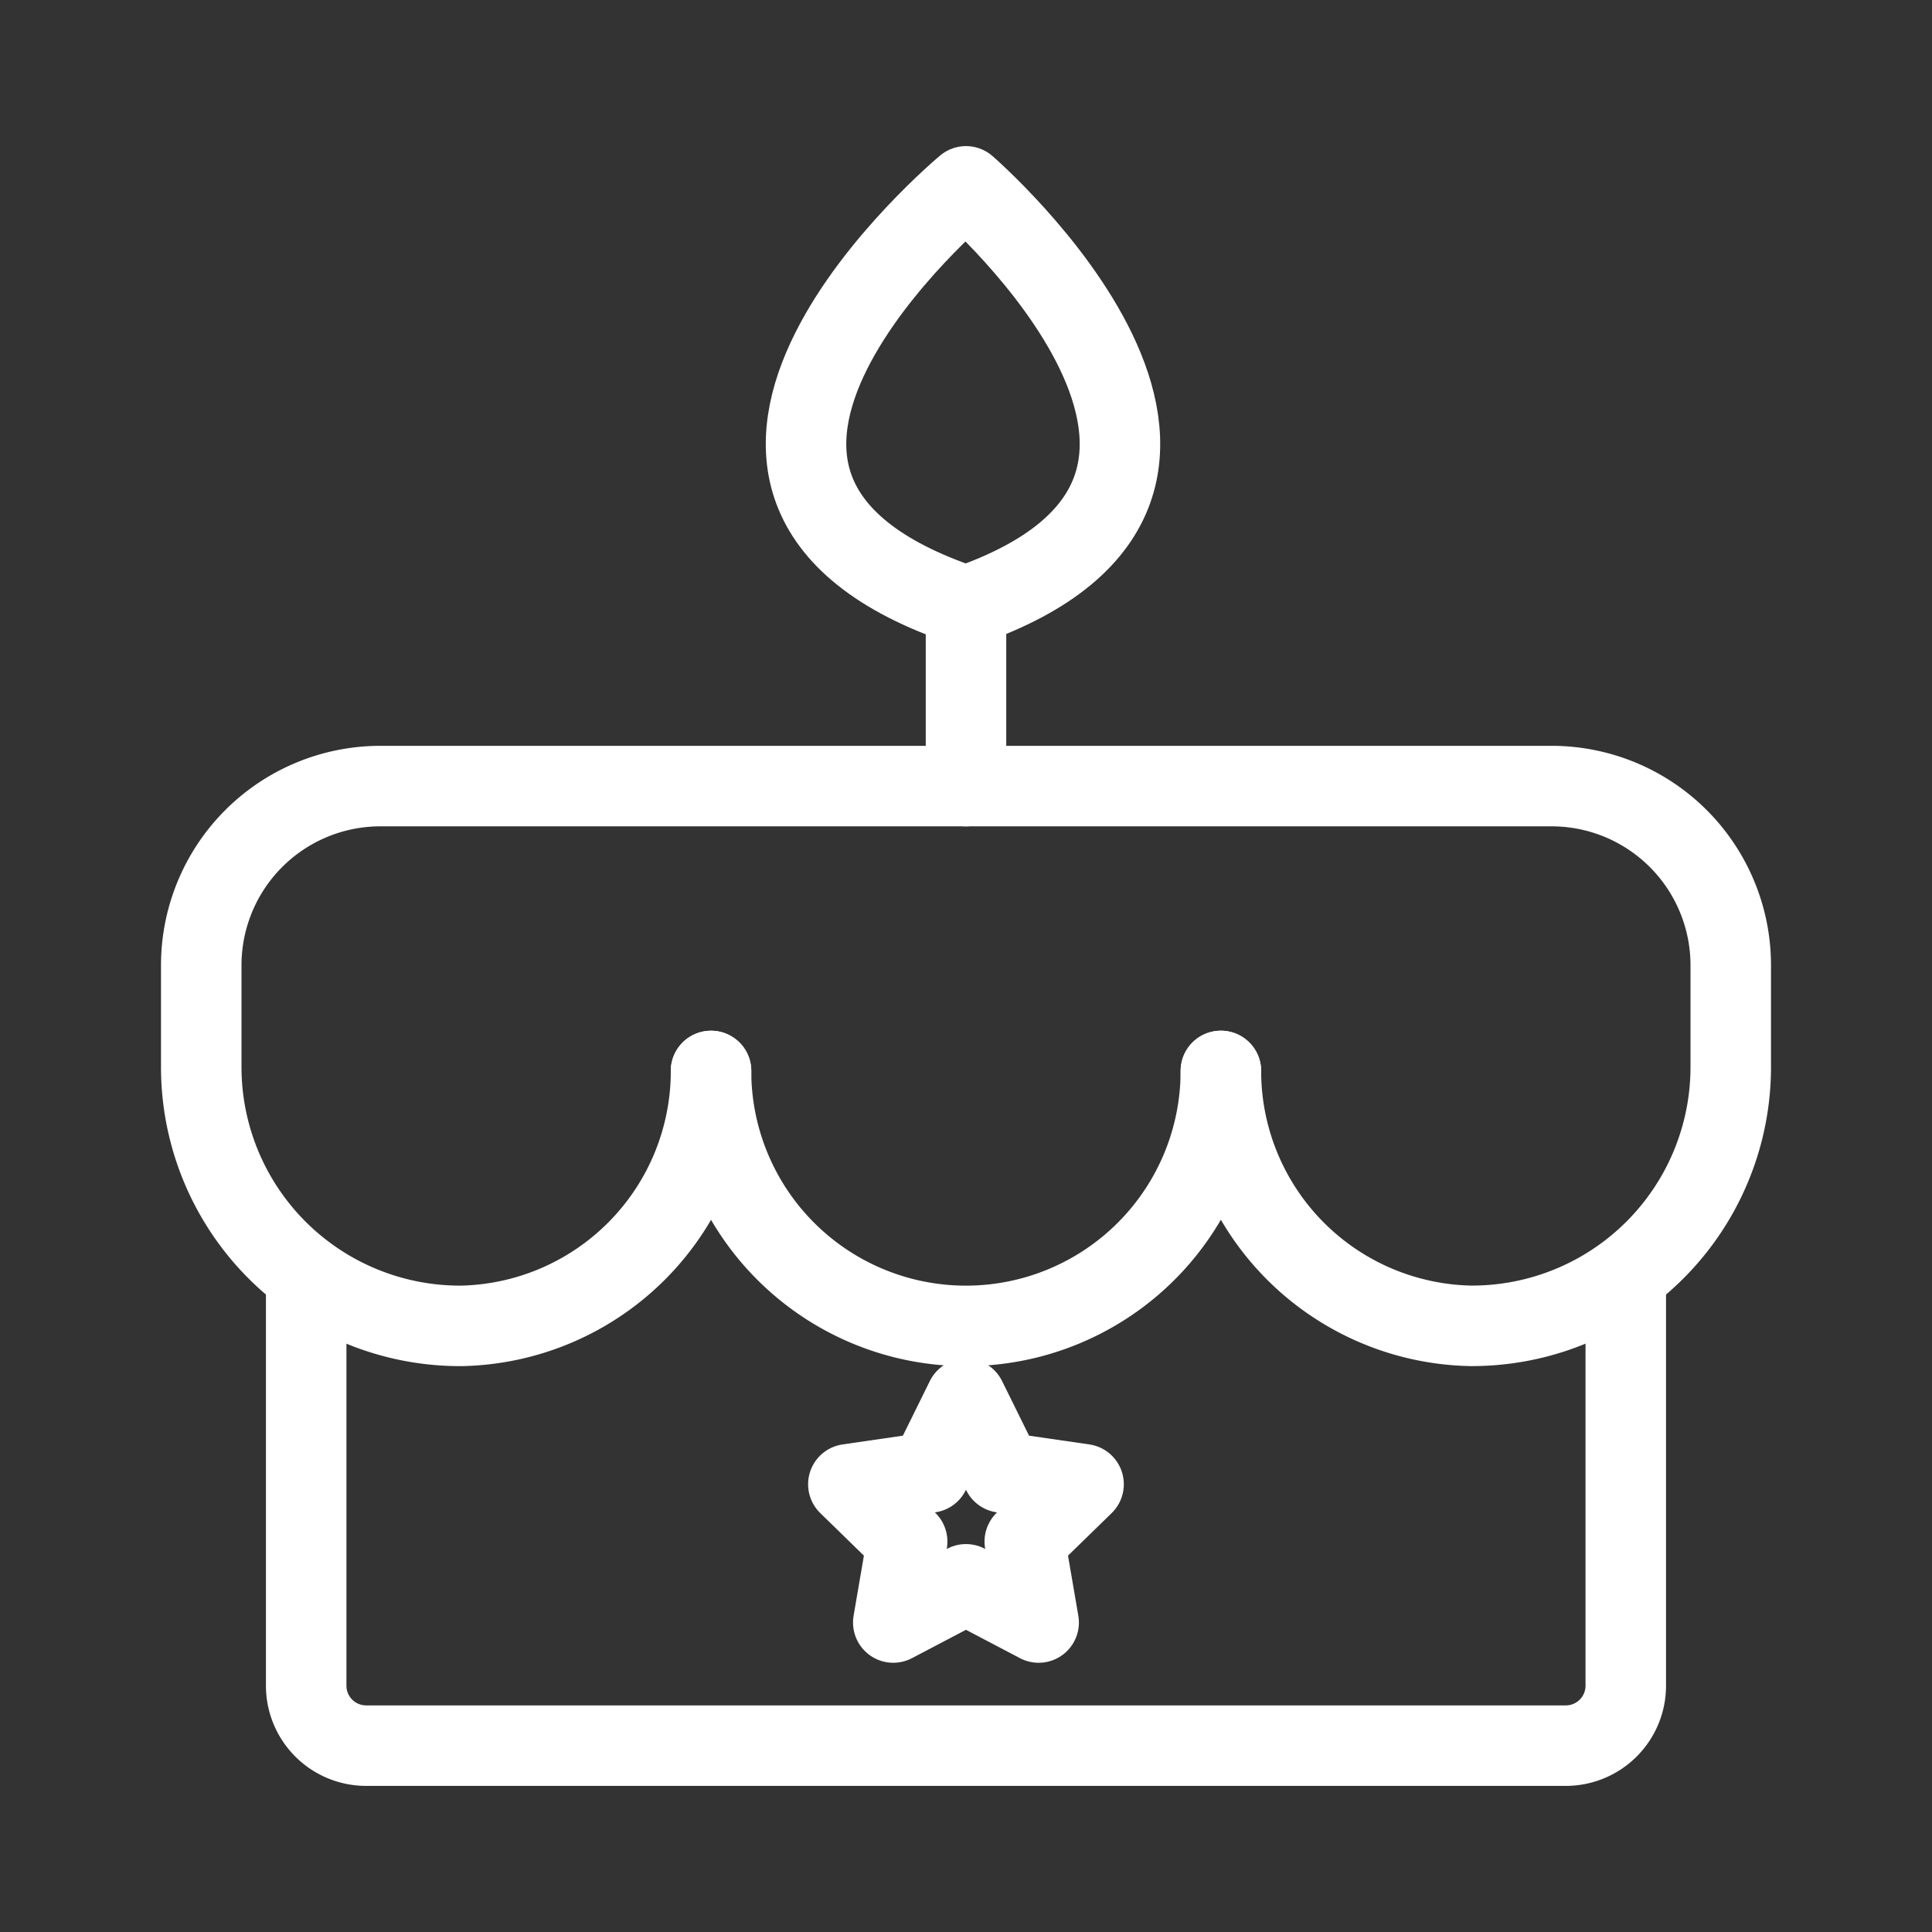 <svg xmlns="http://www.w3.org/2000/svg" viewBox="0 0 48 48"><rect x="0" y="0" width="48" height="48" fill="#333333" stroke="none"/><defs><style>.a{stroke-width:2px;stroke-width:2px;fill:none;stroke:#fff;stroke-linecap:round;stroke-linejoin:round;}</style></defs><line class="a" x1="24" y1="19.53" x2="24" y2="15.06"/><path class="a" d="M24,15.06c8.606-2.98,0-10.43,0-10.43S15.058,12.08,24,15.06Z"/><path class="a" d="M30.332,26.608a6.333,6.333,0,0,1-12.667,0"/><path class="a" d="M17.666,26.608a6.333,6.333,0,0,1-6.203,6.333A6.431,6.431,0,0,1,5,26.478V24a4.452,4.452,0,0,1,4.433-4.47H38.53A4.452,4.452,0,0,1,43,23.963c0,.013,0,.025,0,.037v2.477a6.431,6.431,0,0,1-6.464,6.463,6.333,6.333,0,0,1-6.203-6.333"/><path class="a" d="M40.392,31.692V41.88a1.49,1.49,0,0,1-1.49,1.49H9.097a1.49,1.49,0,0,1-1.49-1.49h0V31.692"/><path class="a" d="M23.999,34.753l.903,1.83,2.019.293L25.46,38.3l.345,2.011-1.806-.949-1.806.949L22.538,38.3l-1.461-1.424,2.019-.293Z"/></svg>